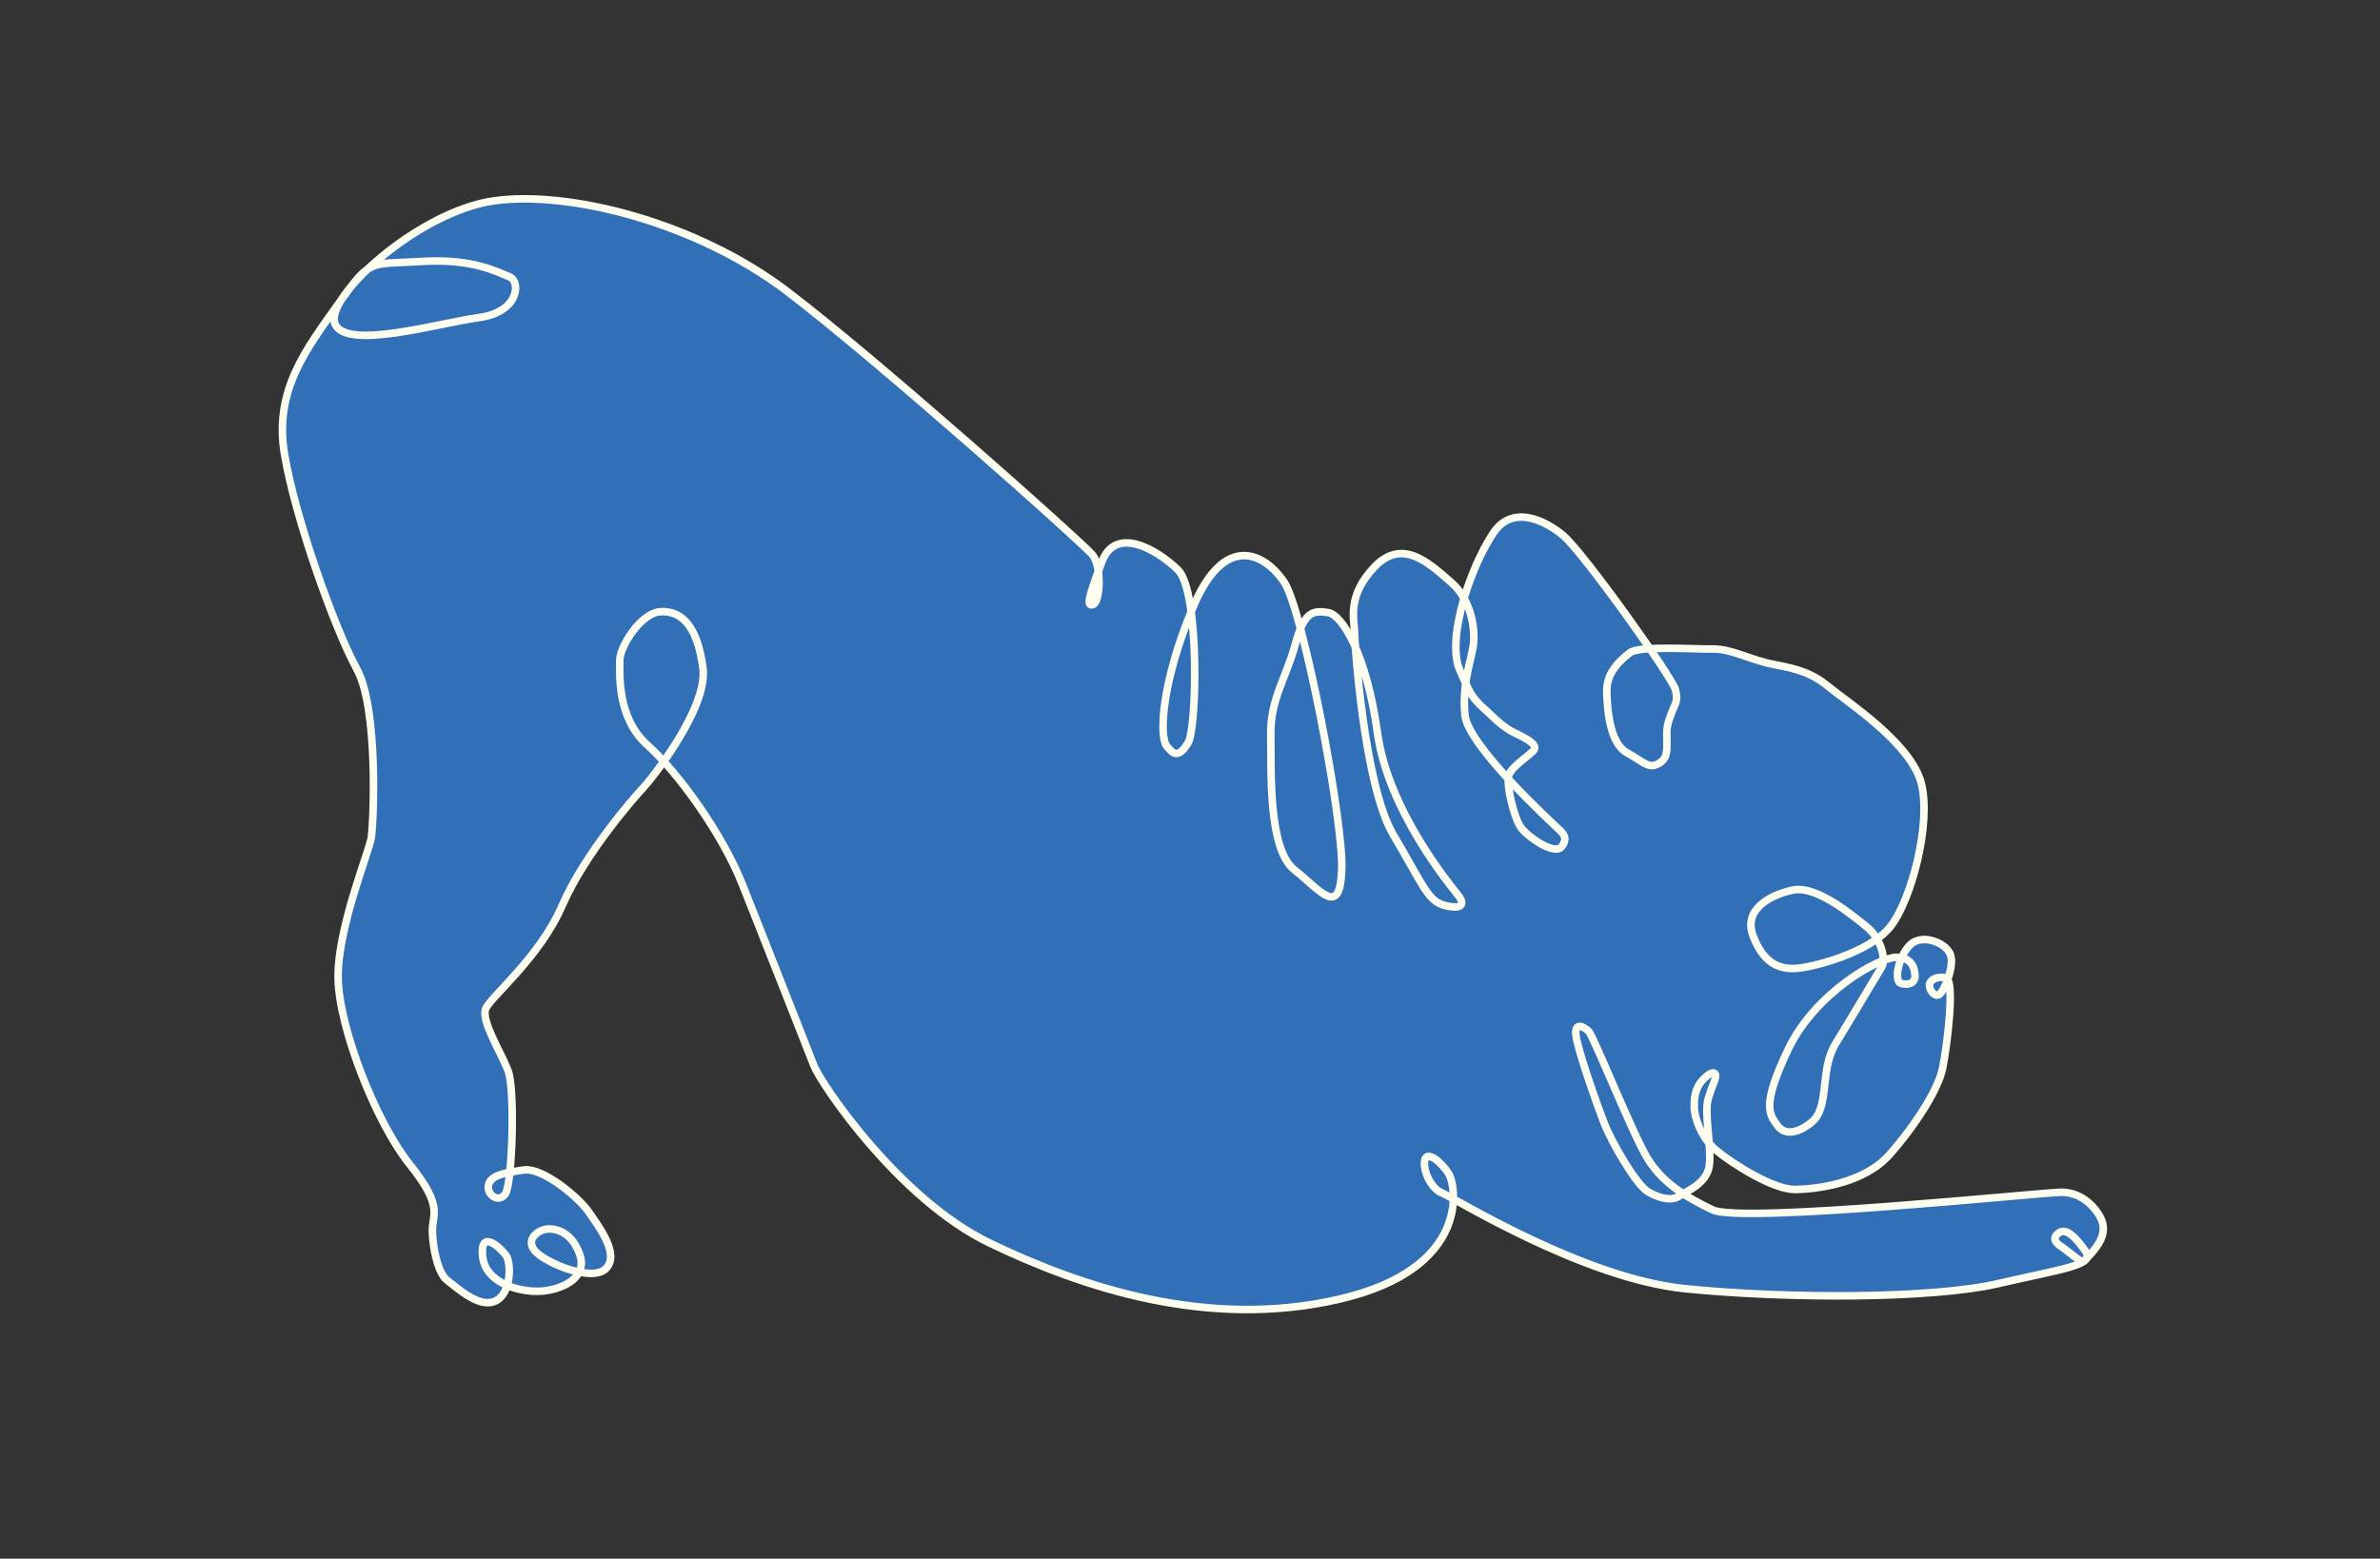<svg width="316" height="207" viewBox="0 0 316 207" fill="none" xmlns="http://www.w3.org/2000/svg">
<rect x="0" y="0" width="316" height="207" fill="#333333" stroke="none"/>
<g clip-path="url(#clip0_483_1714)">
<path d="M279.224 162.7C279.187 162.474 279.127 162.251 279.037 162.037C278.382 160.47 276.457 158.292 273.624 158.338C270.791 158.385 231.188 162.507 227.38 160.676C225.946 159.987 224.646 159.295 223.479 158.534C224.669 157.873 226.734 156.833 226.966 154.686C227.054 153.878 227.009 152.878 226.928 151.829C227.208 152.162 227.524 152.482 227.879 152.778C230.114 154.635 235.522 158.017 238.355 157.971C241.188 157.924 247.473 157.19 250.873 153.347C254.273 149.504 257.343 144.719 257.926 141.869C258.466 139.23 259.461 131.442 258.601 130.07C259.02 128.913 259.284 127.536 258.936 126.704C258.281 125.137 255.112 123.926 253.564 125.53C253.118 125.993 252.751 126.586 252.48 127.203C252.25 127.157 251.992 127.133 251.702 127.138C251.32 127.144 250.75 127.287 250.051 127.557C250.08 126.754 249.801 125.683 249.219 124.697C249.924 124.191 250.537 123.64 251.005 123.047C253.781 119.53 256.448 109.386 255.101 104.043C253.754 98.7 245.162 93.16 242.927 91.303C240.693 89.447 238.794 88.847 235.636 88.267C232.478 87.688 229.934 86.152 227.416 86.193C225.698 86.221 221.777 85.992 219.064 86.15C215.218 80.534 209.268 72.521 207.501 71.071C204.861 68.904 200.654 67.065 198.198 70.893C196.294 73.861 195.045 77.23 194.385 79.454C193.945 78.671 193.372 77.931 192.636 77.296C189.762 74.818 186.243 71.405 182.528 75.253C178.813 79.101 179.809 82.241 179.835 83.818C179.839 84.084 179.878 84.839 179.959 85.943C178.683 83.028 177.323 81.5 176.331 81.351C174.791 81.12 173.671 81.09 172.669 83.471C171.86 80.451 171.099 78.187 170.501 77.296C168.001 73.571 162.615 70.53 158.374 80.699C158.299 80.879 158.225 81.058 158.152 81.236C157.801 78.6 157.236 76.491 156.402 75.682C153.523 72.889 148.12 69.821 146.309 74.585C146.134 75.046 145.973 75.474 145.826 75.871C145.699 74.975 145.444 74.156 145.034 73.659C143.749 72.102 116.446 47.754 104.474 38.662C92.501 29.571 75.602 25.25 65.551 26.677C59.733 27.504 53.052 31.711 48.772 35.777C48.088 36.248 47.421 36.984 46.533 38.154C46.057 38.73 45.649 39.287 45.319 39.814C45.213 39.962 45.105 40.114 44.994 40.27C40.686 46.338 36.367 51.774 37.766 60.272C39.165 68.77 44.445 83.517 47.366 88.834C50.286 94.151 49.591 109.312 49.307 111.21C49.024 113.108 44.783 123.277 44.892 129.903C45 136.529 49.929 149.072 54.429 154.679C58.929 160.286 57.371 161.259 57.407 163.467C57.443 165.676 58.13 169.136 59.404 170.062C60.679 170.988 63.559 173.781 65.746 172.798C66.567 172.43 67.07 171.622 67.345 170.708C68.997 171.409 70.938 171.607 72.336 171.428C74.266 171.181 76.187 170.345 76.897 168.941C78.389 169.244 79.761 169.191 80.473 168.454C82.33 166.53 79.435 162.79 78.145 160.918C76.855 159.045 72.066 155.021 69.553 155.378C68.88 155.473 68.251 155.568 67.687 155.68C68.135 151.445 68.178 144.017 67.447 142.157C66.461 139.648 63.876 135.588 64.479 134C65.083 132.412 71.61 127.255 74.644 120.262C77.677 113.269 84.478 105.583 85.407 104.621C85.724 104.292 86.834 102.955 88.129 101.123C91.938 105.305 96.334 111.855 98.524 117.345C101.151 123.93 107.066 138.982 108.052 141.49C109.037 143.999 119.364 159.294 131.423 165.092C143.483 170.891 160.264 176.612 177.828 172.536C190.3 169.642 192.873 163.251 192.968 159.228C197.744 161.871 212.118 169.985 223.773 171.15C237.334 172.505 256.54 172.506 265.322 170.468C271.506 169.033 275.362 168.419 276.652 167.527C276.666 167.52 276.679 167.511 276.69 167.5C276.851 167.384 276.968 167.262 277.042 167.134C278.25 165.865 279.499 164.384 279.224 162.7Z" fill="#3170B7"/>
<path d="M279.037 162.037C279.127 162.25 279.187 162.474 279.224 162.7C279.526 164.549 277.991 166.152 276.69 167.5C276.38 167.821 274.698 166.211 273.743 165.595C272.788 164.98 272.463 164.354 273.397 163.707C274.331 163.061 275.611 164.302 276.901 166.175C278.191 168.047 274.104 168.43 265.322 170.468C256.54 172.506 237.334 172.505 223.773 171.15C210.213 169.795 192.971 159.032 191.45 158.426C189.928 157.819 188.88 155.312 189.174 154.045C189.468 152.777 191.382 154.324 192.353 155.886C193.323 157.448 195.393 168.46 177.828 172.536C160.264 176.611 143.483 170.891 131.423 165.092C119.364 159.294 109.037 143.999 108.052 141.49C107.066 138.982 101.151 123.93 98.524 117.345C95.897 110.761 90.097 102.65 85.943 98.931C81.789 95.212 82.32 89.207 82.294 87.629C82.268 86.052 85.023 81.273 87.856 81.226C90.689 81.18 92.614 83.357 93.332 88.711C94.049 94.064 86.335 103.659 85.407 104.621C84.478 105.583 77.677 113.269 74.644 120.262C71.61 127.255 65.083 132.412 64.479 134C63.876 135.588 66.461 139.648 67.447 142.157C68.433 144.666 68.01 157.297 67.087 158.574C66.163 159.852 64.569 158.616 64.863 157.348C65.157 156.081 67.04 155.735 69.553 155.378C72.066 155.021 76.855 159.045 78.145 160.918C79.435 162.79 82.33 166.53 80.473 168.454C78.615 170.378 72.273 167.642 70.989 166.085C69.704 164.528 71.571 163.235 72.83 163.214C74.09 163.193 75.988 163.793 76.979 166.618C77.97 169.442 75.163 171.066 72.336 171.428C69.508 171.79 64.451 170.61 64.074 166.829C63.697 163.048 66.577 165.842 67.222 166.778C67.867 167.714 67.934 171.816 65.746 172.798C63.559 173.781 60.679 170.988 59.404 170.062C58.13 169.136 57.443 165.676 57.407 163.467C57.371 161.259 58.929 160.286 54.429 154.679C49.929 149.072 45 136.529 44.892 129.903C44.783 123.277 49.024 113.108 49.307 111.21C49.591 109.312 50.286 94.151 47.366 88.834C44.445 83.517 39.165 68.77 37.766 60.272C36.367 51.774 40.686 46.338 44.994 40.27C49.302 34.203 49.003 35.155 55.922 34.726C62.842 34.296 66.021 36.138 67.605 36.743C69.189 37.348 68.942 41.455 63.601 42.174C58.261 42.893 46.132 46.516 44.501 43.071C42.87 39.626 55.499 28.105 65.551 26.677C75.602 25.25 92.501 29.571 104.474 38.662C116.446 47.754 143.749 72.102 145.034 73.659C146.319 75.216 146.082 79.954 145.143 80.285C144.204 80.616 144.498 79.349 146.309 74.585C148.12 69.821 153.523 72.889 156.402 75.682C159.282 78.475 158.953 96.785 157.725 98.699C156.497 100.613 155.862 100.308 154.897 99.061C153.932 97.815 154.133 90.868 158.374 80.699C162.615 70.53 168.001 73.571 170.501 77.296C173.001 81.021 178.355 108.775 178.149 115.406C177.943 122.037 175.363 118.292 171.854 115.51C168.345 112.727 168.804 102.304 168.726 97.572C168.648 92.839 170.805 89.963 171.991 85.525C173.178 81.087 174.437 81.067 176.331 81.351C178.224 81.636 181.46 86.948 182.89 97.339C184.32 107.73 192.67 117.693 193.635 118.939C194.6 120.186 193.981 120.827 191.767 120.232C189.553 119.637 188.888 117.439 185.002 110.875C181.116 104.311 179.86 85.396 179.835 83.818C179.809 82.241 178.813 79.101 182.528 75.253C186.243 71.405 189.762 74.818 192.636 77.296C195.511 79.774 195.893 83.87 195.609 85.769C195.325 87.667 194.118 90.843 194.5 94.939C194.882 99.036 206.07 109.267 206.71 109.888C207.35 110.508 208.305 111.124 207.381 112.401C206.457 113.679 202.954 111.212 201.989 109.965C201.024 108.719 200.007 104.317 200.301 103.05C200.595 101.782 203.402 100.158 203.706 99.522C204.011 98.886 203.056 98.27 201.152 97.355C199.248 96.439 197.82 94.755 197.001 94.071C196.32 93.501 195.435 92.499 195.001 91.571C194.703 90.933 193.64 88.763 193.501 88.071C193.001 85.571 193.501 83.071 193.957 81.062C194.377 79.215 195.742 74.72 198.198 70.893C200.654 67.065 204.861 68.904 207.501 71.071C210.141 73.238 222.127 90.067 222.468 91.639C222.808 93.212 222.494 93.217 221.89 94.805C221.286 96.393 221.291 96.709 221.317 98.286C221.343 99.864 221.359 100.81 220.11 101.462C218.861 102.114 218.216 101.177 215.992 99.951C213.768 98.726 213.381 94.314 213.339 91.789C213.298 89.265 215.161 87.657 216.404 86.689C217.648 85.722 224.898 86.234 227.416 86.193C229.934 86.152 232.478 87.688 235.636 88.267C238.794 88.847 240.693 89.447 242.927 91.303C245.162 93.16 253.754 98.7 255.101 104.043C256.448 109.386 253.781 119.53 251.005 123.047C248.229 126.564 240.391 128.586 238.188 128.623C235.984 128.659 234.08 127.743 232.764 124.293C231.448 120.843 234.879 118.893 238.017 118.21C241.154 117.528 245.943 121.552 247.857 123.098C249.772 124.645 250.447 127.413 249.834 128.431C249.221 129.449 245.851 135.124 243.704 138.631C241.558 142.138 243.001 147.071 240.501 149.071C238.501 150.671 236.863 150.683 236.012 149.488C235.001 148.071 233.767 147 237.42 139.366C241.072 131.731 249.498 127.174 251.702 127.138C253.905 127.102 254.246 128.674 254.261 129.621C254.277 130.568 253.338 130.899 252.388 130.599C251.439 130.299 252.017 127.133 253.564 125.53C255.112 123.926 258.281 125.137 258.936 126.704C259.592 128.271 258.075 131.768 257.45 132.093C256.826 132.419 256.181 131.483 256.171 130.852C256.16 130.221 257.094 129.574 258.358 129.869C259.623 130.164 258.509 139.019 257.926 141.869C257.343 144.719 254.273 149.504 250.873 153.347C247.473 157.19 241.188 157.924 238.355 157.971C235.522 158.017 230.114 154.635 227.879 152.778C225.645 150.921 224.969 148.091 224.953 147.145C224.938 146.198 224.912 144.621 226.15 143.338C227.389 142.055 228.023 142.36 227.724 143.312C227.425 144.264 227.42 143.948 226.821 145.852C226.223 147.755 227.24 152.157 226.966 154.686C226.693 157.216 223.876 158.209 222.942 158.855C222.008 159.502 220.429 159.212 218.839 158.291C217.25 157.371 214.009 151.743 213.023 149.234C212.038 146.726 210.056 141.077 209.38 138.248C208.703 135.419 210.293 136.339 210.933 136.96C211.573 137.581 216.826 150.75 218.767 153.874C220.707 156.998 223.571 158.845 227.38 160.676C231.188 162.507 270.791 158.385 273.624 158.338C276.457 158.292 278.382 160.47 279.037 162.037Z" stroke="#FDFEF0"/>
</g>
<defs>
<clipPath id="clip0_483_1714">
<rect width="316" height="207" fill="white"/>
</clipPath>
</defs>
</svg>
